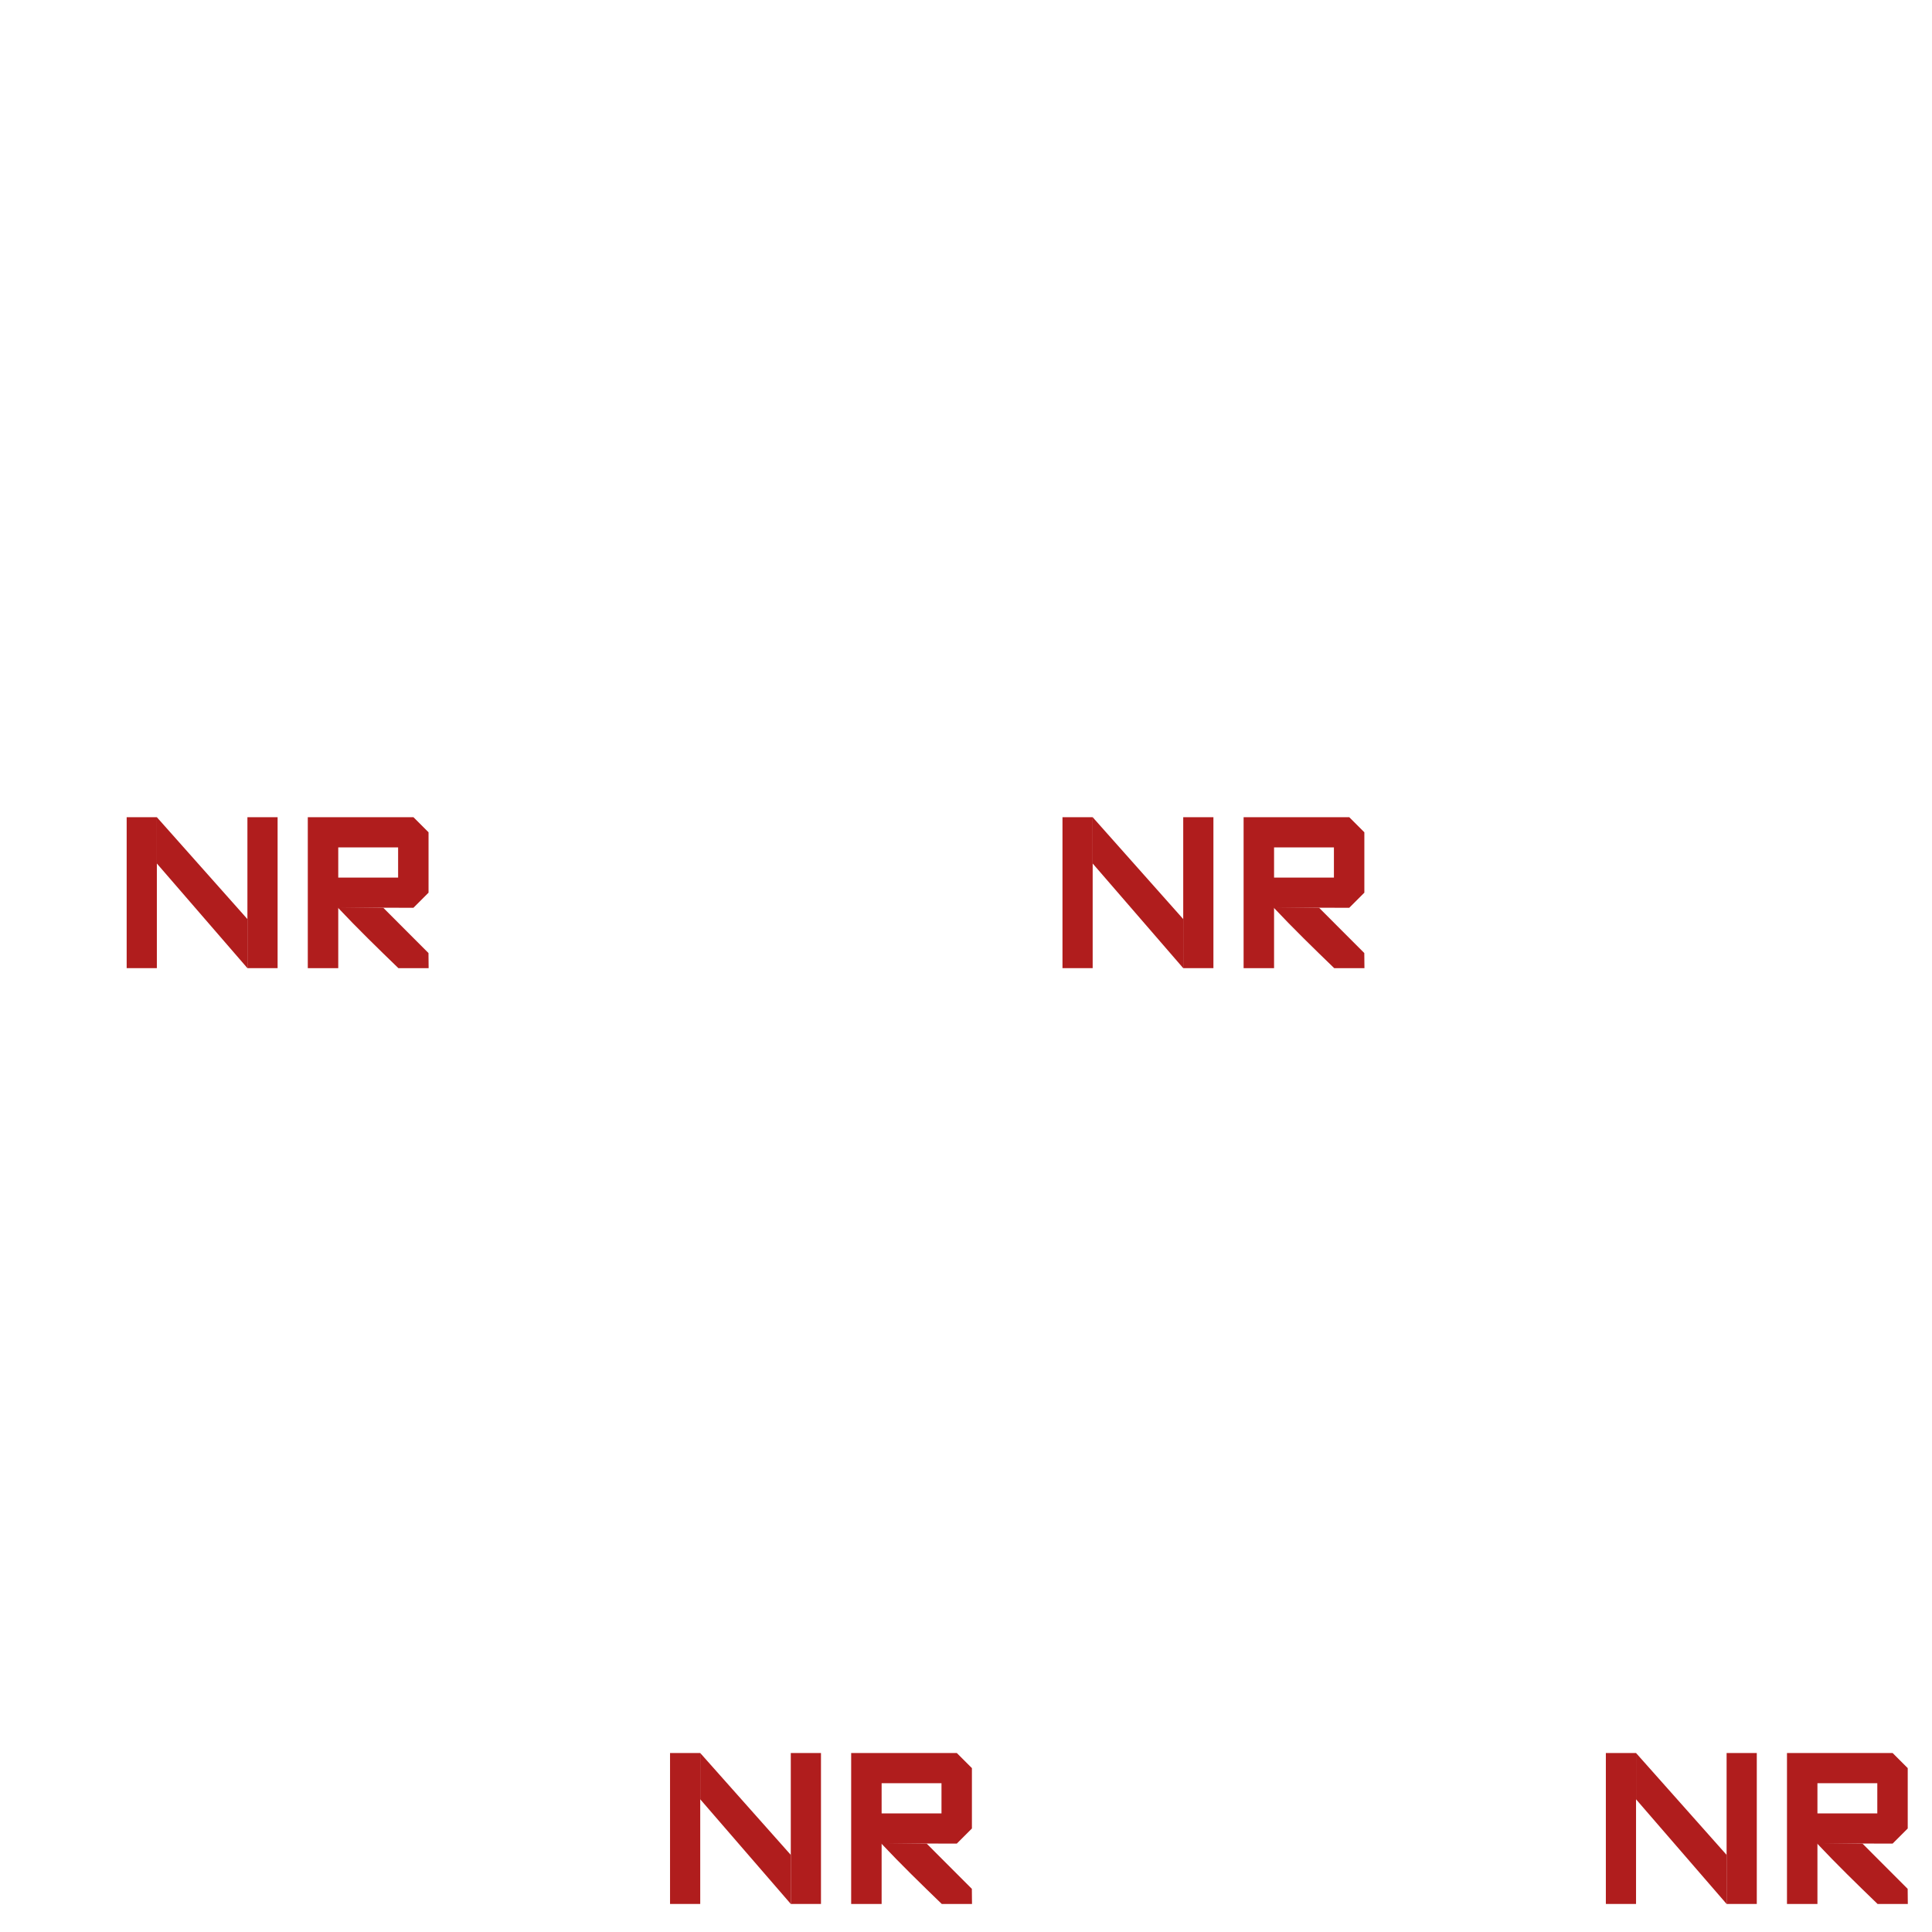 <?xml version="1.0" encoding="UTF-8" standalone="no"?>
<!-- Generator: Adobe Illustrator 16.0.4, SVG Export Plug-In . SVG Version: 6.00 Build 0)  -->

<svg
   xmlns:dc="http://purl.org/dc/elements/1.1/"
   xmlns:cc="http://creativecommons.org/ns#"
   xmlns:rdf="http://www.w3.org/1999/02/22-rdf-syntax-ns#"
   xmlns:svg="http://www.w3.org/2000/svg"
   xmlns="http://www.w3.org/2000/svg"
   xmlns:sodipodi="http://sodipodi.sourceforge.net/DTD/sodipodi-0.dtd"
   xmlns:inkscape="http://www.inkscape.org/namespaces/inkscape"
   version="1.1"
   id="Слой_1"
   x="0px"
   y="0px"
   width="64"
   height="64"
   viewBox="399.945 276.64 64 64"
   enable-background="new 399.945 276.64 42 42"
   xml:space="preserve"
   inkscape:version="0.48.4 r9939"
   sodipodi:docname="h_nr3.svg"><defs
     id="defs25" /><sodipodi:namedview
     pagecolor="#ffffff"
     bordercolor="#666666"
     borderopacity="1"
     objecttolerance="10"
     gridtolerance="10"
     guidetolerance="10"
     inkscape:pageopacity="0"
     inkscape:pageshadow="2"
     inkscape:window-width="1920"
     inkscape:window-height="1004"
     id="namedview23"
     showgrid="true"
     inkscape:zoom="8"
     inkscape:cx="57.169864"
     inkscape:cy="28.131849"
     inkscape:window-x="1680"
     inkscape:window-y="0"
     inkscape:window-maximized="1"
     inkscape:current-layer="Слой_1"
     showguides="false"><inkscape:grid
       type="xygrid"
       id="grid3849"
       empspacing="5"
       visible="true"
       enabled="true"
       snapvisiblegridlinesonly="true" /></sodipodi:namedview><g
     id="g3851"
     transform="matrix(1,0,0,1,18.196,36.071)"
     style="fill:#b01d1d;fill-opacity:1;color:#000000;fill-rule:nonzero;stroke-width:0.961;stroke-linecap:butt;stroke-linejoin:miter;stroke-miterlimit:4;stroke-opacity:1;stroke-dasharray:none;stroke-dashoffset:0;marker:none;visibility:visible;display:inline;overflow:visible;enable-background:accumulate"><rect
       style="fill:#b01d1d;fill-opacity:1;color:#000000;fill-rule:nonzero;stroke-width:0.961;stroke-linecap:butt;stroke-linejoin:miter;stroke-miterlimit:4;stroke-opacity:1;stroke-dasharray:none;stroke-dashoffset:0;marker:none;visibility:visible;display:inline;overflow:visible;enable-background:accumulate"
       id="rect3"
       height="5"
       width="1"
       y="298.64"
       x="403.945" /><rect
       style="fill:#b01d1d;fill-opacity:1;color:#000000;fill-rule:nonzero;stroke-width:0.961;stroke-linecap:butt;stroke-linejoin:miter;stroke-miterlimit:4;stroke-opacity:1;stroke-dasharray:none;stroke-dashoffset:0;marker:none;visibility:visible;display:inline;overflow:visible;enable-background:accumulate"
       id="rect5"
       height="5"
       width="1"
       y="298.64"
       x="407.945" /><path
       sodipodi:nodetypes="cccccccccccccc"
       style="fill:#b01d1d;fill-opacity:1;color:#000000;fill-rule:nonzero;stroke-width:0.961;stroke-linecap:butt;stroke-linejoin:miter;stroke-miterlimit:4;stroke-opacity:1;stroke-dasharray:none;stroke-dashoffset:0;marker:none;visibility:visible;display:inline;overflow:visible;enable-background:accumulate"
       inkscape:connector-curvature="0"
       id="path7"
       d="m 413.445,298.64 -3.5,0 0,5 1.009,0 0,-2.002 2.491,0.002 0.5,-0.5 0,-2 z m -0.508,2 -1.983,0 0,-1 1.983,0 z" /><path
       sodipodi:nodetypes="ccccccc"
       inkscape:connector-curvature="0"
       id="polygon19"
       d="m 410.951,301.623 1.494,0.017 1.498,1.5 0.005,0.5 -1.002,0 c -0.676,-0.653 -1.357,-1.316 -2,-2 z"
       style="fill:#b01d1d;fill-opacity:1;color:#000000;fill-rule:nonzero;stroke-width:0.961;stroke-linecap:butt;stroke-linejoin:miter;stroke-miterlimit:4;stroke-opacity:1;stroke-dasharray:none;stroke-dashoffset:0;marker:none;visibility:visible;display:inline;overflow:visible;enable-background:accumulate" /><path
       sodipodi:nodetypes="ccccc"
       inkscape:connector-curvature="0"
       id="polygon21"
       d="m 404.945,298.64 3,3.375 0,1.625 -3,-3.467 z"
       style="fill:#b01d1d;fill-opacity:1;color:#000000;fill-rule:nonzero;stroke-width:0.961;stroke-linecap:butt;stroke-linejoin:miter;stroke-miterlimit:4;stroke-opacity:1;stroke-dasharray:none;stroke-dashoffset:0;marker:none;visibility:visible;display:inline;overflow:visible;enable-background:accumulate" /></g><g
     id="g3851-2"
     transform="matrix(1,0,0,1,31.196,5.071)"
     style="fill:#b01d1d;fill-opacity:1;color:#000000;fill-rule:nonzero;stroke-width:0.961;stroke-linecap:butt;stroke-linejoin:miter;stroke-miterlimit:4;stroke-opacity:1;stroke-dasharray:none;stroke-dashoffset:0;marker:none;visibility:visible;display:inline;overflow:visible;enable-background:accumulate"><rect
       style="fill:#b01d1d;fill-opacity:1;color:#000000;fill-rule:nonzero;stroke-width:0.961;stroke-linecap:butt;stroke-linejoin:miter;stroke-miterlimit:4;stroke-opacity:1;stroke-dasharray:none;stroke-dashoffset:0;marker:none;visibility:visible;display:inline;overflow:visible;enable-background:accumulate"
       id="rect3-7"
       height="5"
       width="1"
       y="298.64"
       x="403.945" /><rect
       style="fill:#b01d1d;fill-opacity:1;color:#000000;fill-rule:nonzero;stroke-width:0.961;stroke-linecap:butt;stroke-linejoin:miter;stroke-miterlimit:4;stroke-opacity:1;stroke-dasharray:none;stroke-dashoffset:0;marker:none;visibility:visible;display:inline;overflow:visible;enable-background:accumulate"
       id="rect5-0"
       height="5"
       width="1"
       y="298.64"
       x="407.945" /><path
       sodipodi:nodetypes="cccccccccccccc"
       style="fill:#b01d1d;fill-opacity:1;color:#000000;fill-rule:nonzero;stroke-width:0.961;stroke-linecap:butt;stroke-linejoin:miter;stroke-miterlimit:4;stroke-opacity:1;stroke-dasharray:none;stroke-dashoffset:0;marker:none;visibility:visible;display:inline;overflow:visible;enable-background:accumulate"
       inkscape:connector-curvature="0"
       id="path7-9"
       d="m 413.445,298.64 -3.5,0 0,5 1.009,0 0,-2.002 2.491,0.002 0.5,-0.5 0,-2 z m -0.508,2 -1.983,0 0,-1 1.983,0 z" /><path
       sodipodi:nodetypes="ccccccc"
       inkscape:connector-curvature="0"
       id="polygon19-8"
       d="m 410.951,301.623 1.494,0.017 1.498,1.5 0.005,0.5 -1.002,0 c -0.676,-0.653 -1.357,-1.316 -2,-2 z"
       style="fill:#b01d1d;fill-opacity:1;color:#000000;fill-rule:nonzero;stroke-width:0.961;stroke-linecap:butt;stroke-linejoin:miter;stroke-miterlimit:4;stroke-opacity:1;stroke-dasharray:none;stroke-dashoffset:0;marker:none;visibility:visible;display:inline;overflow:visible;enable-background:accumulate" /><path
       sodipodi:nodetypes="ccccc"
       inkscape:connector-curvature="0"
       id="polygon21-2"
       d="m 404.945,298.64 3,3.375 0,1.625 -3,-3.467 z"
       style="fill:#b01d1d;fill-opacity:1;color:#000000;fill-rule:nonzero;stroke-width:0.961;stroke-linecap:butt;stroke-linejoin:miter;stroke-miterlimit:4;stroke-opacity:1;stroke-dasharray:none;stroke-dashoffset:0;marker:none;visibility:visible;display:inline;overflow:visible;enable-background:accumulate" /></g><g
     id="g3851-2-3"
     transform="matrix(1,0,0,1,0.196,5.071)"
     style="fill:#b01d1d;fill-opacity:1;color:#000000;fill-rule:nonzero;stroke-width:0.961;stroke-linecap:butt;stroke-linejoin:miter;stroke-miterlimit:4;stroke-opacity:1;stroke-dasharray:none;stroke-dashoffset:0;marker:none;visibility:visible;display:inline;overflow:visible;enable-background:accumulate"><rect
       style="fill:#b01d1d;fill-opacity:1;color:#000000;fill-rule:nonzero;stroke-width:0.961;stroke-linecap:butt;stroke-linejoin:miter;stroke-miterlimit:4;stroke-opacity:1;stroke-dasharray:none;stroke-dashoffset:0;marker:none;visibility:visible;display:inline;overflow:visible;enable-background:accumulate"
       id="rect3-7-3"
       height="5"
       width="1"
       y="298.64"
       x="403.945" /><rect
       style="fill:#b01d1d;fill-opacity:1;color:#000000;fill-rule:nonzero;stroke-width:0.961;stroke-linecap:butt;stroke-linejoin:miter;stroke-miterlimit:4;stroke-opacity:1;stroke-dasharray:none;stroke-dashoffset:0;marker:none;visibility:visible;display:inline;overflow:visible;enable-background:accumulate"
       id="rect5-0-9"
       height="5"
       width="1"
       y="298.64"
       x="407.945" /><path
       sodipodi:nodetypes="cccccccccccccc"
       style="fill:#b01d1d;fill-opacity:1;color:#000000;fill-rule:nonzero;stroke-width:0.961;stroke-linecap:butt;stroke-linejoin:miter;stroke-miterlimit:4;stroke-opacity:1;stroke-dasharray:none;stroke-dashoffset:0;marker:none;visibility:visible;display:inline;overflow:visible;enable-background:accumulate"
       inkscape:connector-curvature="0"
       id="path7-9-3"
       d="m 413.445,298.64 -3.5,0 0,5 1.009,0 0,-2.002 2.491,0.002 0.5,-0.5 0,-2 z m -0.508,2 -1.983,0 0,-1 1.983,0 z" /><path
       sodipodi:nodetypes="ccccccc"
       inkscape:connector-curvature="0"
       id="polygon19-8-3"
       d="m 410.951,301.623 1.494,0.017 1.498,1.5 0.005,0.5 -1.002,0 c -0.676,-0.653 -1.357,-1.316 -2,-2 z"
       style="fill:#b01d1d;fill-opacity:1;color:#000000;fill-rule:nonzero;stroke-width:0.961;stroke-linecap:butt;stroke-linejoin:miter;stroke-miterlimit:4;stroke-opacity:1;stroke-dasharray:none;stroke-dashoffset:0;marker:none;visibility:visible;display:inline;overflow:visible;enable-background:accumulate" /><path
       sodipodi:nodetypes="ccccc"
       inkscape:connector-curvature="0"
       id="polygon21-2-8"
       d="m 404.945,298.64 3,3.375 0,1.625 -3,-3.467 z"
       style="fill:#b01d1d;fill-opacity:1;color:#000000;fill-rule:nonzero;stroke-width:0.961;stroke-linecap:butt;stroke-linejoin:miter;stroke-miterlimit:4;stroke-opacity:1;stroke-dasharray:none;stroke-dashoffset:0;marker:none;visibility:visible;display:inline;overflow:visible;enable-background:accumulate" /></g><g
     id="g3851-7"
     transform="matrix(1,0,0,1,49.196,36.071)"
     style="fill:#b01d1d;fill-opacity:1;color:#000000;fill-rule:nonzero;stroke-width:0.961;stroke-linecap:butt;stroke-linejoin:miter;stroke-miterlimit:4;stroke-opacity:1;stroke-dasharray:none;stroke-dashoffset:0;marker:none;visibility:visible;display:inline;overflow:visible;enable-background:accumulate"><rect
       style="fill:#b01d1d;fill-opacity:1;color:#000000;fill-rule:nonzero;stroke-width:0.961;stroke-linecap:butt;stroke-linejoin:miter;stroke-miterlimit:4;stroke-opacity:1;stroke-dasharray:none;stroke-dashoffset:0;marker:none;visibility:visible;display:inline;overflow:visible;enable-background:accumulate"
       id="rect3-1"
       height="5"
       width="1"
       y="298.64"
       x="403.945" /><rect
       style="fill:#b01d1d;fill-opacity:1;color:#000000;fill-rule:nonzero;stroke-width:0.961;stroke-linecap:butt;stroke-linejoin:miter;stroke-miterlimit:4;stroke-opacity:1;stroke-dasharray:none;stroke-dashoffset:0;marker:none;visibility:visible;display:inline;overflow:visible;enable-background:accumulate"
       id="rect5-6"
       height="5"
       width="1"
       y="298.64"
       x="407.945" /><path
       sodipodi:nodetypes="cccccccccccccc"
       style="fill:#b01d1d;fill-opacity:1;color:#000000;fill-rule:nonzero;stroke-width:0.961;stroke-linecap:butt;stroke-linejoin:miter;stroke-miterlimit:4;stroke-opacity:1;stroke-dasharray:none;stroke-dashoffset:0;marker:none;visibility:visible;display:inline;overflow:visible;enable-background:accumulate"
       inkscape:connector-curvature="0"
       id="path7-4"
       d="m 413.445,298.64 -3.5,0 0,5 1.009,0 0,-2.002 2.491,0.002 0.5,-0.5 0,-2 z m -0.508,2 -1.983,0 0,-1 1.983,0 z" /><path
       sodipodi:nodetypes="ccccccc"
       inkscape:connector-curvature="0"
       id="polygon19-9"
       d="m 410.951,301.623 1.494,0.017 1.498,1.5 0.005,0.5 -1.002,0 c -0.676,-0.653 -1.357,-1.316 -2,-2 z"
       style="fill:#b01d1d;fill-opacity:1;color:#000000;fill-rule:nonzero;stroke-width:0.961;stroke-linecap:butt;stroke-linejoin:miter;stroke-miterlimit:4;stroke-opacity:1;stroke-dasharray:none;stroke-dashoffset:0;marker:none;visibility:visible;display:inline;overflow:visible;enable-background:accumulate" /><path
       sodipodi:nodetypes="ccccc"
       inkscape:connector-curvature="0"
       id="polygon21-1"
       d="m 404.945,298.64 3,3.375 0,1.625 -3,-3.467 z"
       style="fill:#b01d1d;fill-opacity:1;color:#000000;fill-rule:nonzero;stroke-width:0.961;stroke-linecap:butt;stroke-linejoin:miter;stroke-miterlimit:4;stroke-opacity:1;stroke-dasharray:none;stroke-dashoffset:0;marker:none;visibility:visible;display:inline;overflow:visible;enable-background:accumulate" /></g></svg>
